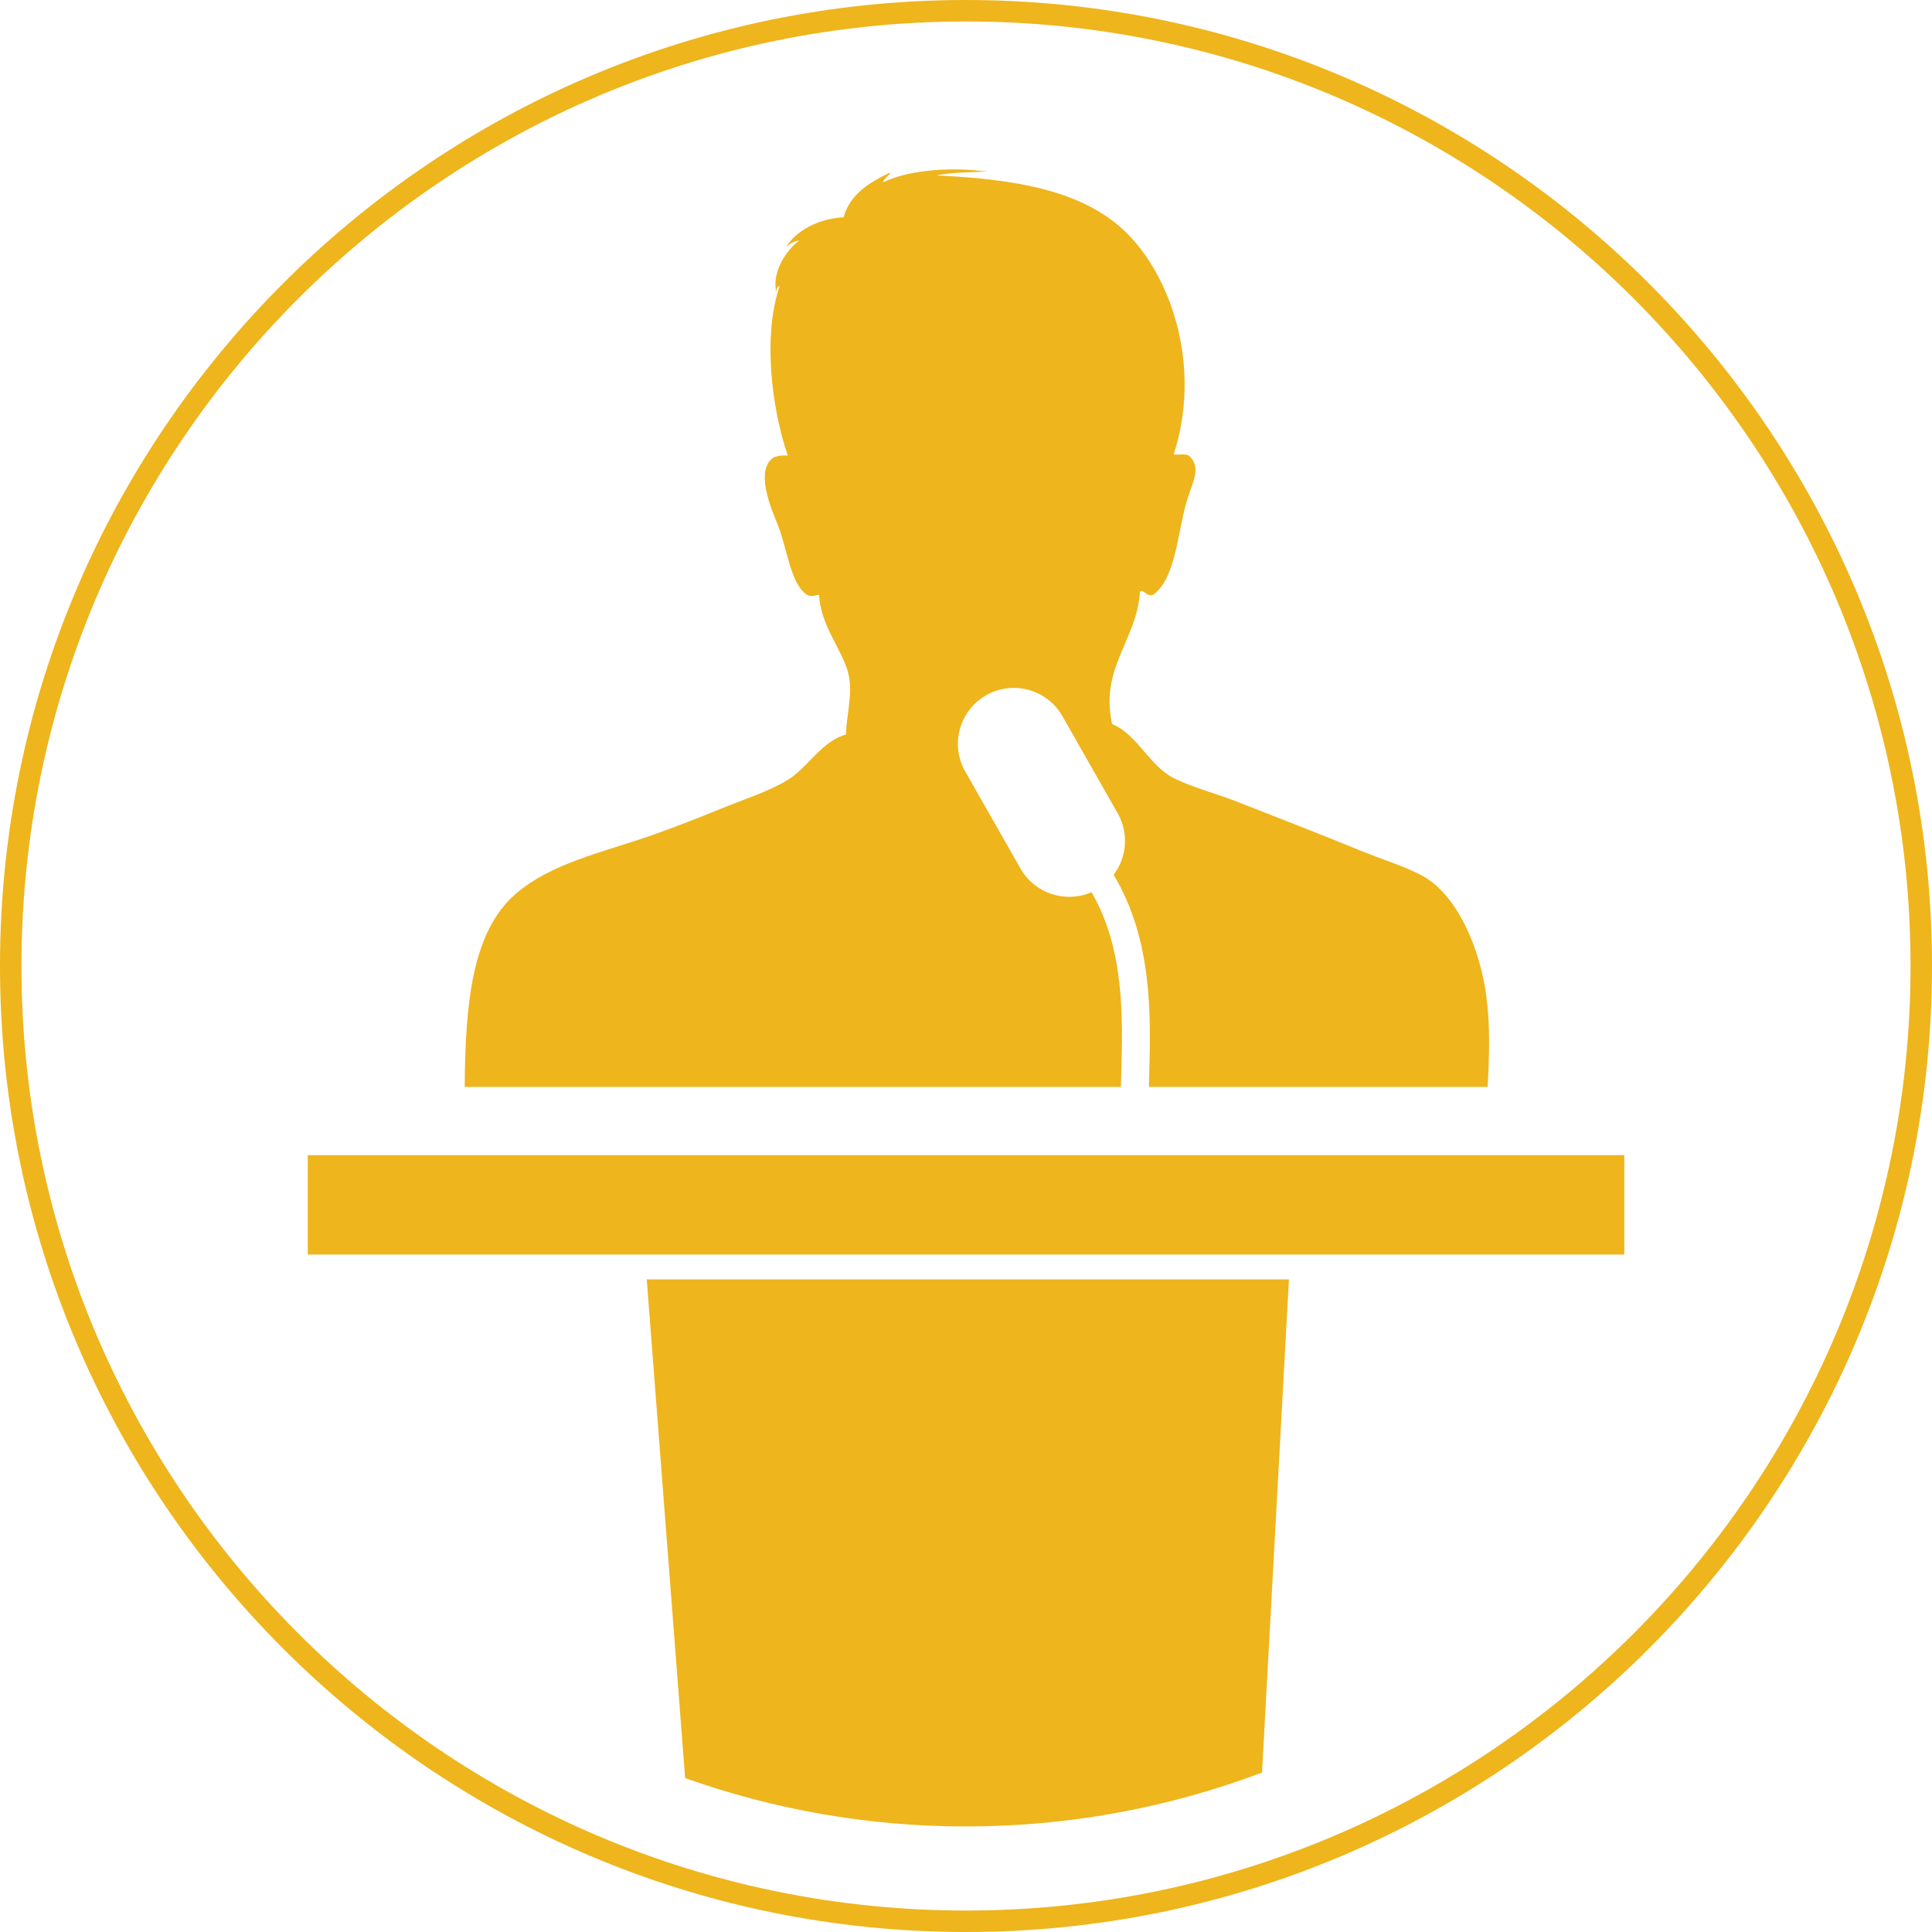 <?xml version="1.0" encoding="utf-8"?>
<!-- Generator: Adobe Illustrator 15.1.0, SVG Export Plug-In . SVG Version: 6.00 Build 0)  -->
<!DOCTYPE svg PUBLIC "-//W3C//DTD SVG 1.1//EN" "http://www.w3.org/Graphics/SVG/1.1/DTD/svg11.dtd">
<svg version="1.1" id="Layer_1" xmlns="http://www.w3.org/2000/svg" xmlns:xlink="http://www.w3.org/1999/xlink" x="0px" y="0px"
	 width="90.006px" height="90.006px" viewBox="0 0 90.006 90.006" enable-background="new 0 0 90.006 90.006" xml:space="preserve">
<path fill="#EEB51C" d="M30.13,59.604l1.789,23.233c4.092,1.454,8.494,2.252,13.084,2.252c4.855,0,9.502-0.893,13.791-2.511
	l1.254-22.975H30.13z"/>
<g>
	<path fill="#EEB51C" d="M51.528,41.13c0,0,0,0.001-0.002,0.002C51.528,41.131,51.528,41.13,51.528,41.13z"/>
	<path fill="#EEB51C" d="M66.211,40.771c-0.849-0.445-1.877-0.75-2.813-1.137c-1.931-0.795-3.842-1.525-5.74-2.274
		c-0.986-0.388-2.041-0.658-2.926-1.083c-1.187-0.57-1.719-2.053-2.924-2.545c-0.574-2.648,1.155-3.889,1.301-6.174
		c0.178-0.11,0.287,0.232,0.596,0.163c1.053-0.734,1.135-2.8,1.57-4.333c0.246-0.869,0.711-1.573,0.162-2.111
		c-0.115-0.182-0.664-0.067-0.758-0.108c1.284-3.948-0.017-8.088-2.111-10.234c-2.01-2.058-5.209-2.585-8.937-2.763
		c0.715-0.143,1.412-0.137,1.896-0.162c0.729-0.037,0.449-0.016,0.108-0.054c-1.617-0.18-3.451,0.016-4.496,0.542
		c0.004-0.183,0.527-0.511,0.271-0.434c-0.934,0.455-1.801,0.979-2.111,2.058c-1.232,0.069-2.227,0.663-2.654,1.354
		c0.172-0.119,0.336-0.244,0.596-0.271c-0.629,0.455-1.275,1.467-1.082,2.383c0.018-0.127,0.055-0.233,0.162-0.271
		c-0.805,2.391-0.348,5.788,0.379,7.906c-0.266-0.02-0.586,0.006-0.758,0.163c-0.781,0.71,0.113,2.589,0.324,3.141
		c0.406,1.067,0.588,2.747,1.354,3.195c0.211,0.118,0.463-0.043,0.541,0c0.055,1.402,1.084,2.556,1.355,3.628
		c0.229,0.906-0.062,1.842-0.109,2.87c-1.133,0.315-1.752,1.521-2.707,2.112c-0.855,0.529-2.057,0.912-3.141,1.354
		c-1.08,0.439-2.197,0.879-3.25,1.246c-2.238,0.777-4.637,1.287-6.281,2.707c-2.061,1.78-2.348,5.172-2.379,8.997H52.22
		c0.004-0.195,0.01-0.392,0.016-0.595c0.072-2.644,0.158-5.813-1.385-8.479c-1.205,0.529-2.642,0.072-3.308-1.097l-2.576-4.525
		c-0.711-1.249-0.275-2.839,0.976-3.552c1.248-0.711,2.84-0.275,3.551,0.975l2.576,4.525c0.533,0.936,0.422,2.062-0.191,2.867
		c1.826,3.029,1.732,6.59,1.658,9.321c-0.006,0.19-0.01,0.375-0.014,0.559h15.783c0.075-1.42,0.125-2.815-0.062-4.231
		C68.967,44.288,67.933,41.674,66.211,40.771z"/>
</g>
<rect x="14.337" y="53.815" fill="#EEB51C" width="61.334" height="4.632"/>
<path fill="#EEB51C" d="M45.003,0C20.188,0,0,20.188,0,45.003c0,24.814,20.188,45.003,45.003,45.003
	c24.814,0,45.003-20.188,45.003-45.003C90.006,20.188,69.817,0,45.003,0z M45.003,89.006C20.739,89.006,1,69.267,1,45.003
	C1,20.74,20.739,1,45.003,1c24.264,0,44.003,19.74,44.003,44.003C89.006,69.267,69.267,89.006,45.003,89.006z"/>
</svg>
